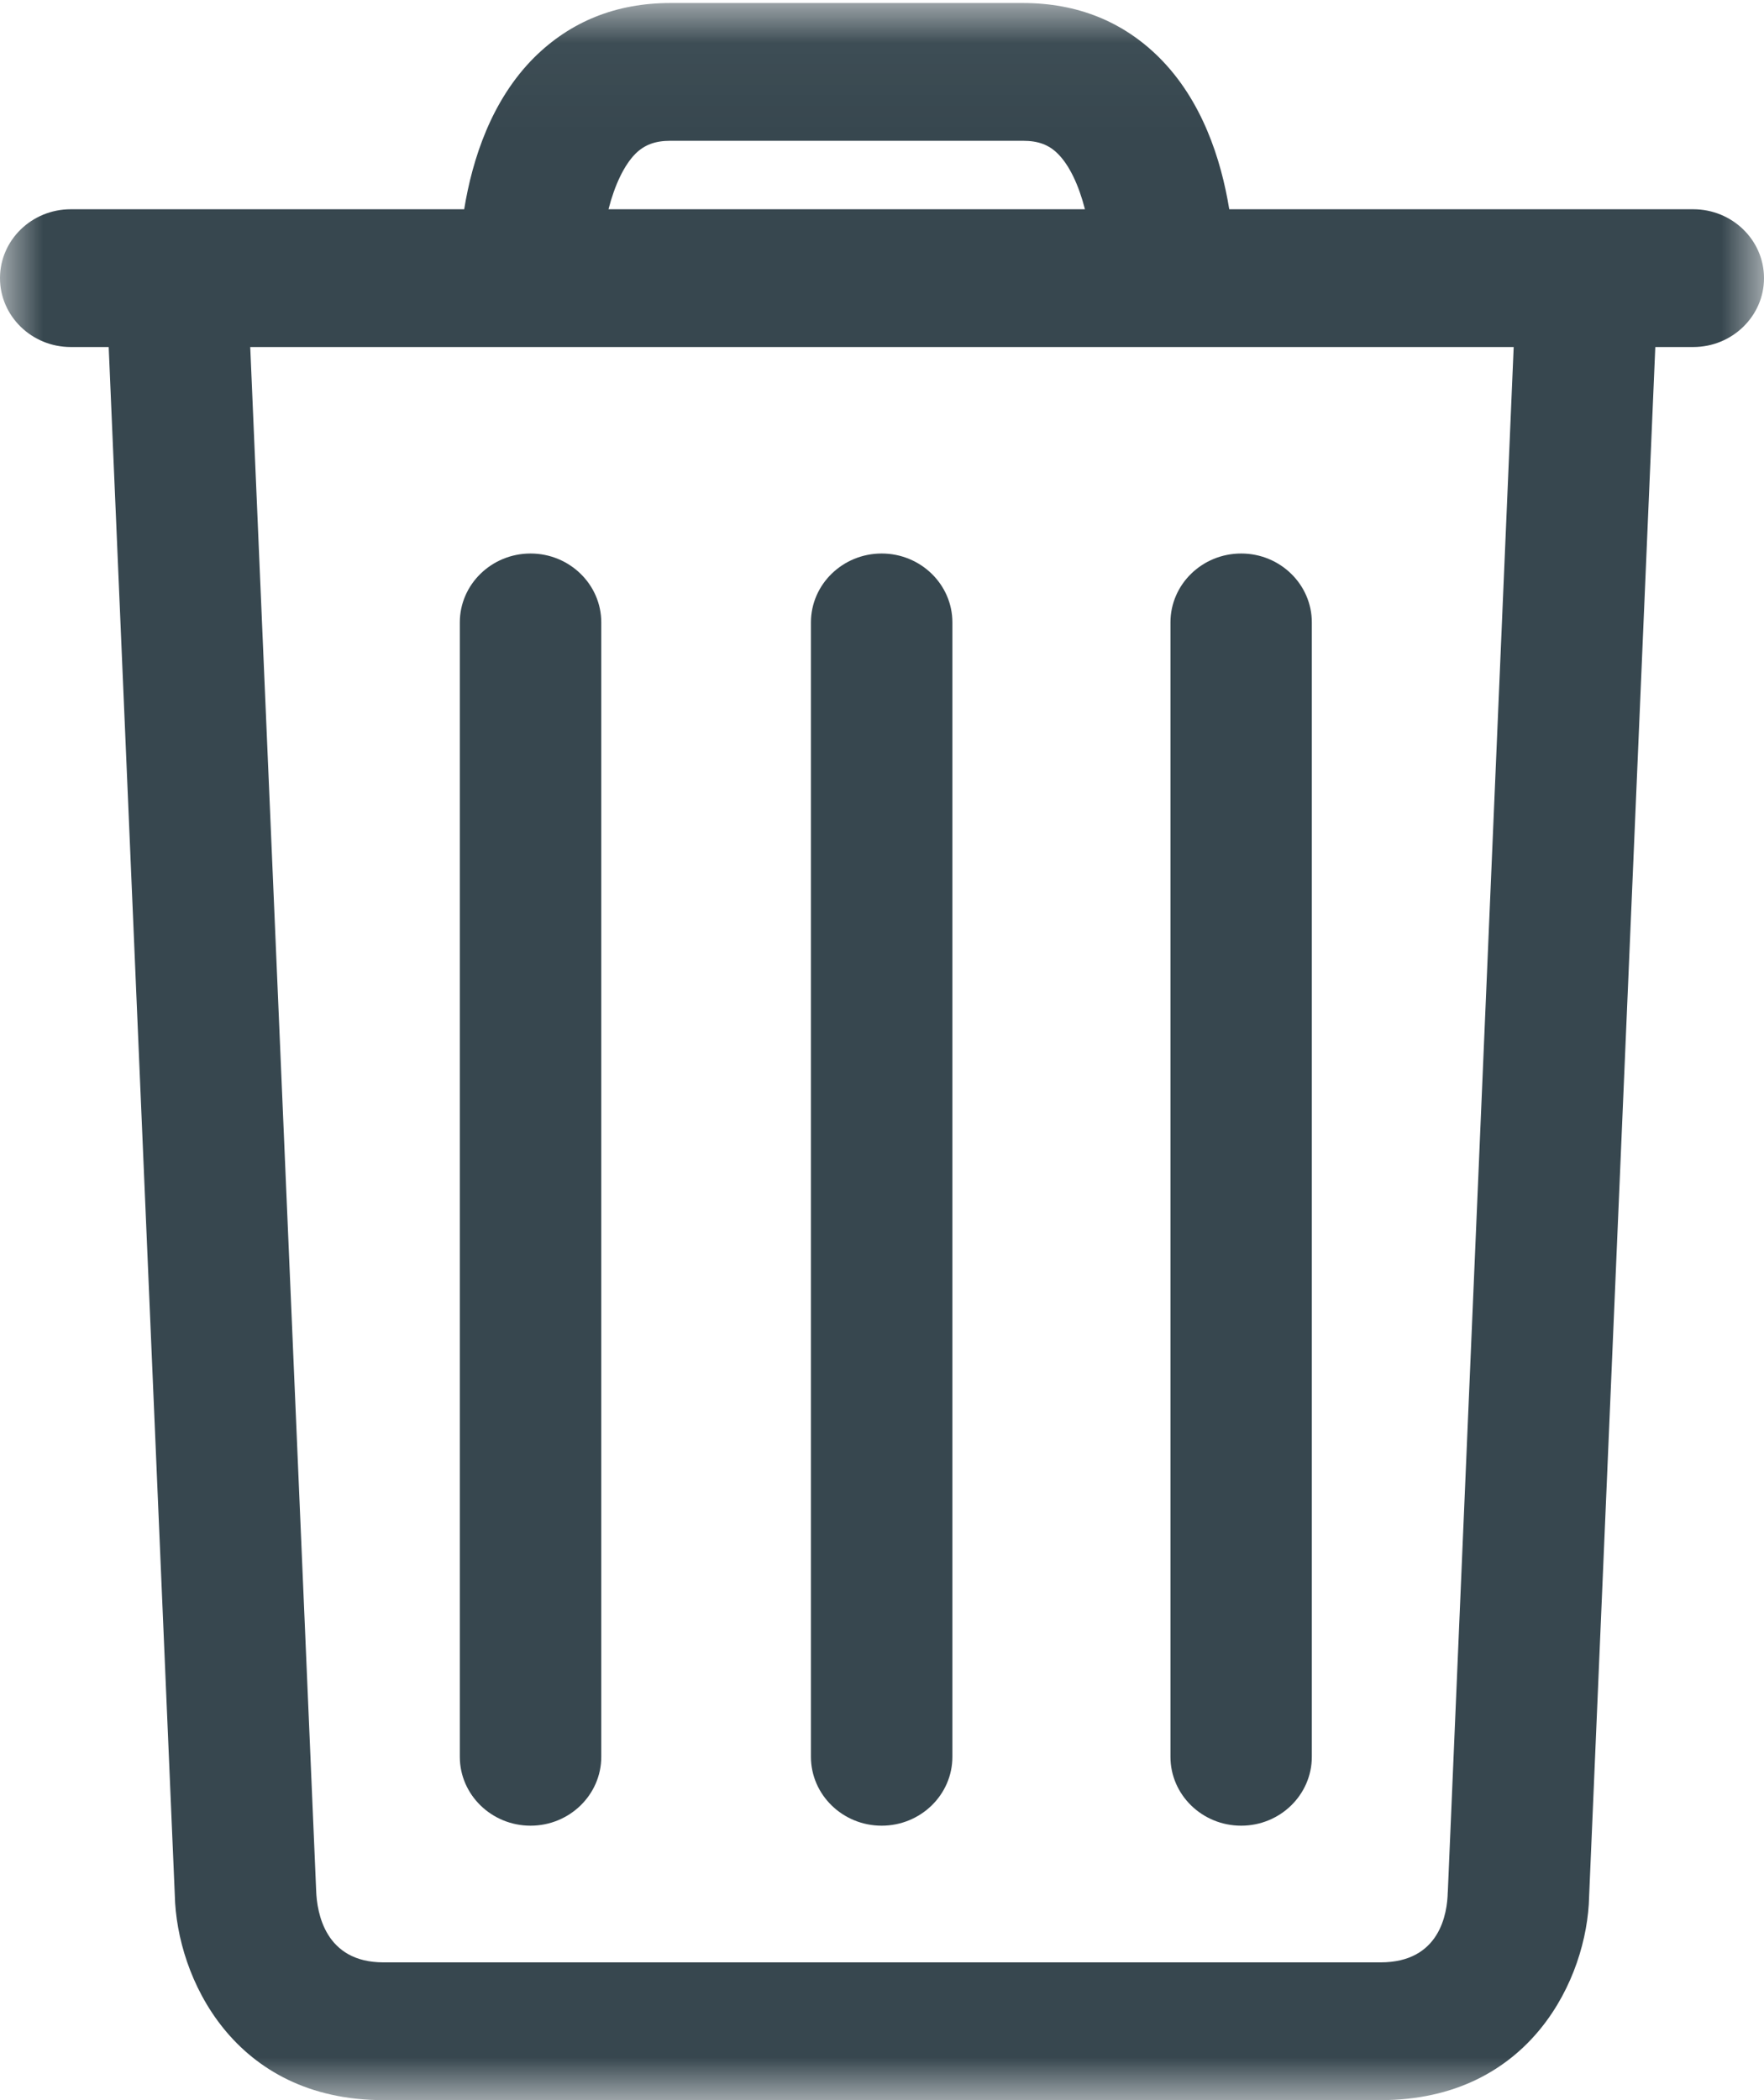 <?xml version="1.0" encoding="UTF-8"?>
<svg width="21px" height="25px" viewBox="0 0 21 25" version="1.1" xmlns="http://www.w3.org/2000/svg" xmlns:xlink="http://www.w3.org/1999/xlink">
    <!-- Generator: Sketch 61.2 (89653) - https://sketch.com -->
    <title>Group 18</title>
    <desc>Created with Sketch.</desc>
    <defs>
        <polygon id="path-1" points="-1.7408297e-12 0.036 21 0.036 21 25 -1.7408297e-12 25"></polygon>
    </defs>
    <g id="Mobile" stroke="none" stroke-width="1" fill="none" fill-rule="evenodd">
        <g id="Meu-Perfil-03---Alertas" transform="translate(-269, -527)">
            <g id="Group" transform="translate(16, 306)">
                <g id="Group-35-Copy-3">
                    <g id="Group-Copy-3" transform="translate(19, 193)">
                        <g id="Group-6" transform="translate(234, 28)">
                            <g id="Group-18">
                                <path d="M10.496,21.733 C10.96,21.733 11.338,21.365 11.338,20.913 L11.338,7.409 C11.338,6.957 10.96,6.589 10.496,6.589 C10.032,6.589 9.654,6.957 9.654,7.409 L9.654,20.913 C9.654,21.365 10.032,21.733 10.496,21.733" id="Fill-1" fill="#37474F"></path>
                                <path d="M6.316,21.733 C6.78,21.733 7.158,21.365 7.158,20.913 L7.158,7.409 C7.158,6.957 6.78,6.589 6.316,6.589 C5.852,6.589 5.474,6.957 5.474,7.409 L5.474,20.913 C5.474,21.365 5.852,21.733 6.316,21.733" id="Fill-3" fill="#37474F"></path>
                                <path d="M14.776,21.733 C15.24,21.733 15.617,21.365 15.617,20.913 L15.617,7.409 C15.617,6.957 15.24,6.589 14.776,6.589 C14.311,6.589 13.934,6.957 13.934,7.409 L13.934,20.913 C13.934,21.365 14.311,21.733 14.776,21.733" id="Fill-5" fill="#37474F"></path>
                                <g id="Group-9">
                                    <mask id="mask-2" fill="white">
                                        <use xlink:href="#path-1"></use>
                                    </mask>
                                    <g id="Clip-8"></g>
                                    <path d="M17.236,22.517 L17.235,22.526 C17.23,22.777 17.142,23.36 16.436,23.36 L4.564,23.36 C3.869,23.36 3.773,22.767 3.764,22.509 L2.979,4.131 L18.02,4.131 L17.236,22.517 Z M7.565,1.83 C7.673,1.723 7.801,1.676 7.98,1.676 L12.179,1.676 C12.359,1.676 12.487,1.723 12.594,1.831 C12.728,1.964 12.841,2.198 12.916,2.491 L7.244,2.491 C7.319,2.198 7.432,1.964 7.565,1.83 L7.565,1.83 Z M20.158,2.491 L14.634,2.491 C14.537,1.896 14.311,1.196 13.802,0.687 C13.369,0.255 12.823,0.036 12.179,0.036 L7.98,0.036 C7.336,0.036 6.791,0.255 6.357,0.687 C5.849,1.196 5.623,1.896 5.526,2.491 L0.842,2.491 C0.378,2.491 -2.98578197e-05,2.858 -2.98578197e-05,3.311 C-2.98578197e-05,3.763 0.378,4.131 0.842,4.131 L1.294,4.131 L2.081,22.561 C2.103,23.541 2.782,25 4.564,25 L16.436,25 C18.219,25 18.897,23.546 18.918,22.577 L19.706,4.131 L20.158,4.131 C20.622,4.131 21,3.763 21,3.311 C21,2.858 20.622,2.491 20.158,2.491 L20.158,2.491 Z" id="Fill-7" fill="#37474F" mask="url(#mask-2)"></path>
                                </g>
                            </g>
                        </g>
                    </g>
                </g>
            </g>
        </g>
    </g>
</svg>